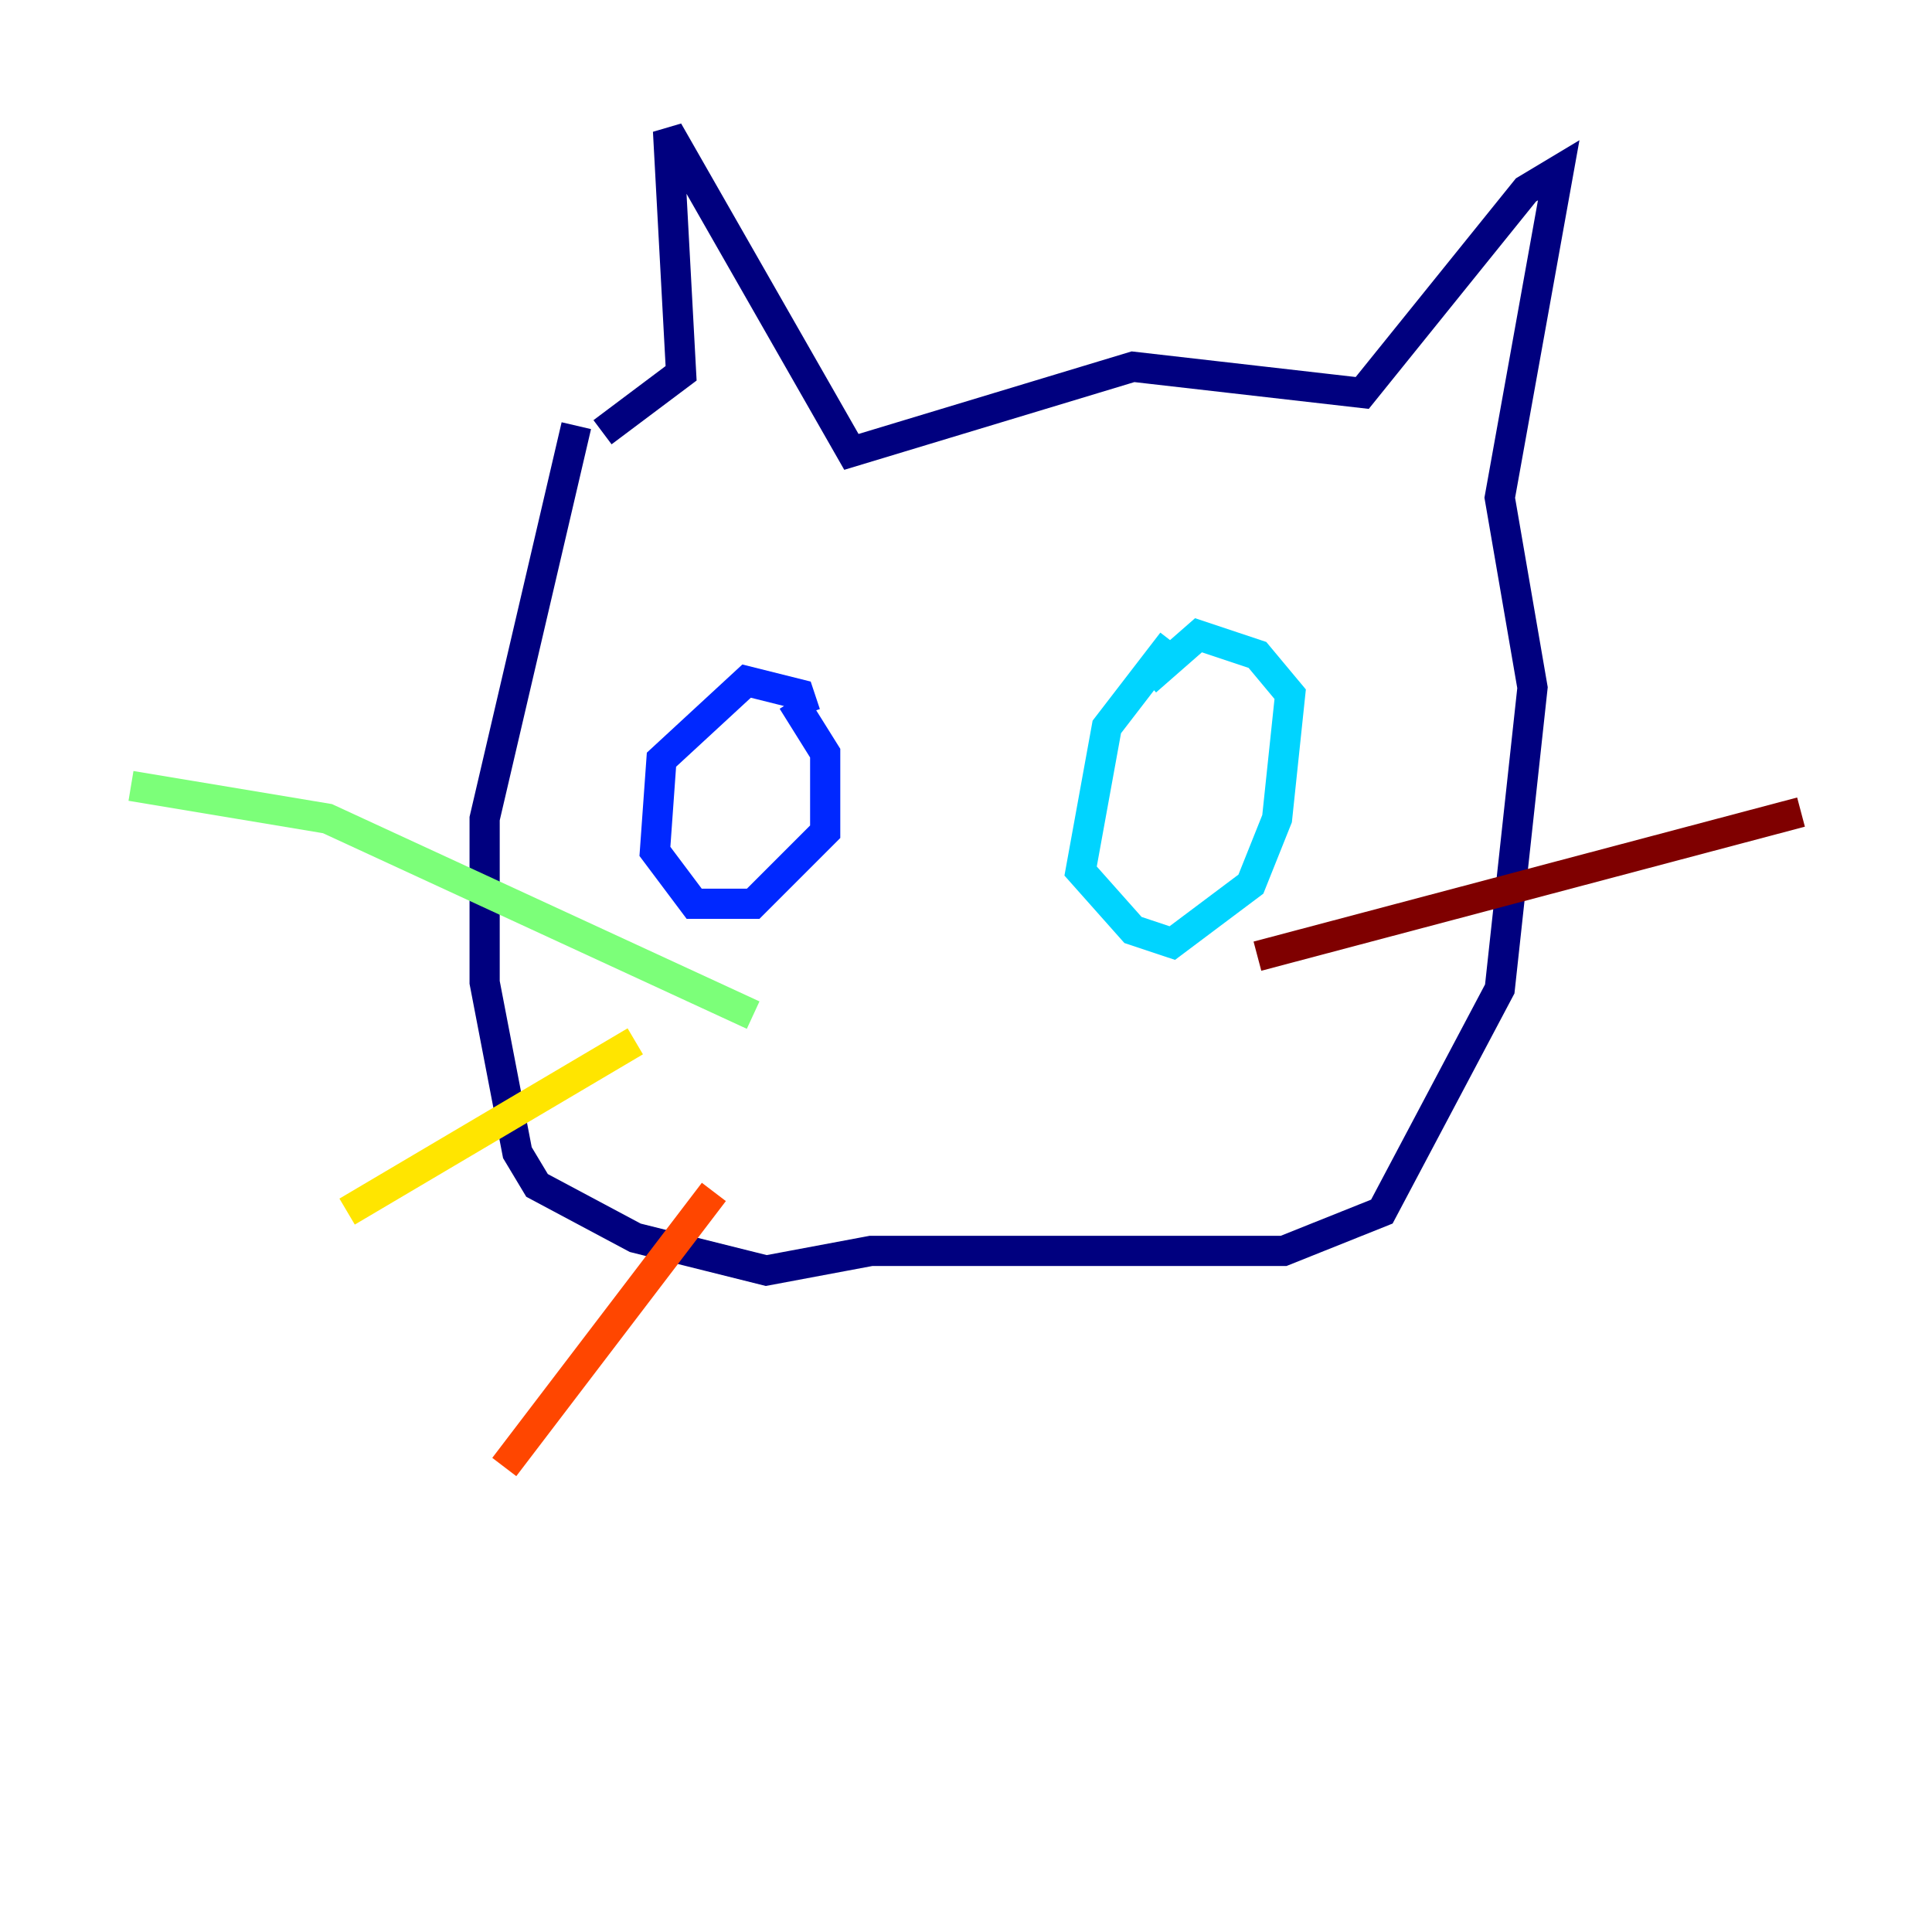 <?xml version="1.0" encoding="utf-8" ?>
<svg baseProfile="tiny" height="128" version="1.2" viewBox="0,0,128,128" width="128" xmlns="http://www.w3.org/2000/svg" xmlns:ev="http://www.w3.org/2001/xml-events" xmlns:xlink="http://www.w3.org/1999/xlink"><defs /><polyline fill="none" points="38.183,28.203 32.108,54.237 32.108,65.085 34.278,76.366 35.58,78.536 42.088,82.007 50.766,84.176 57.709,82.875 85.044,82.875 91.552,80.271 99.363,65.519 101.532,45.559 99.363,32.976 103.268,11.281 101.098,12.583 90.251,26.034 75.064,24.298 56.407,29.939 44.258,8.678 45.125,24.732 39.919,28.637" stroke="#00007f" stroke-width="2" /><polyline fill="none" points="53.37,47.295 52.936,45.993 49.464,45.125 43.824,50.332 43.39,56.407 45.993,59.878 49.898,59.878 54.671,55.105 54.671,49.898 52.502,46.427" stroke="#0028ff" stroke-width="2" /><polyline fill="none" points="77.668,42.522 73.329,48.163 71.593,57.709 75.064,61.614 77.668,62.481 82.875,58.576 84.61,54.237 85.478,45.993 83.308,43.39 79.403,42.088 75.932,45.125" stroke="#00d4ff" stroke-width="2" /><polyline fill="none" points="49.898,67.254 21.695,54.237 8.678,52.068" stroke="#7cff79" stroke-width="2" /><polyline fill="none" points="42.088,68.99 22.997,80.271" stroke="#ffe500" stroke-width="2" /><polyline fill="none" points="47.295,78.969 33.41,97.193" stroke="#ff4600" stroke-width="2" /><polyline fill="none" points="83.308,63.349 119.322,53.803" stroke="#7f0000" stroke-width="2" /></svg>